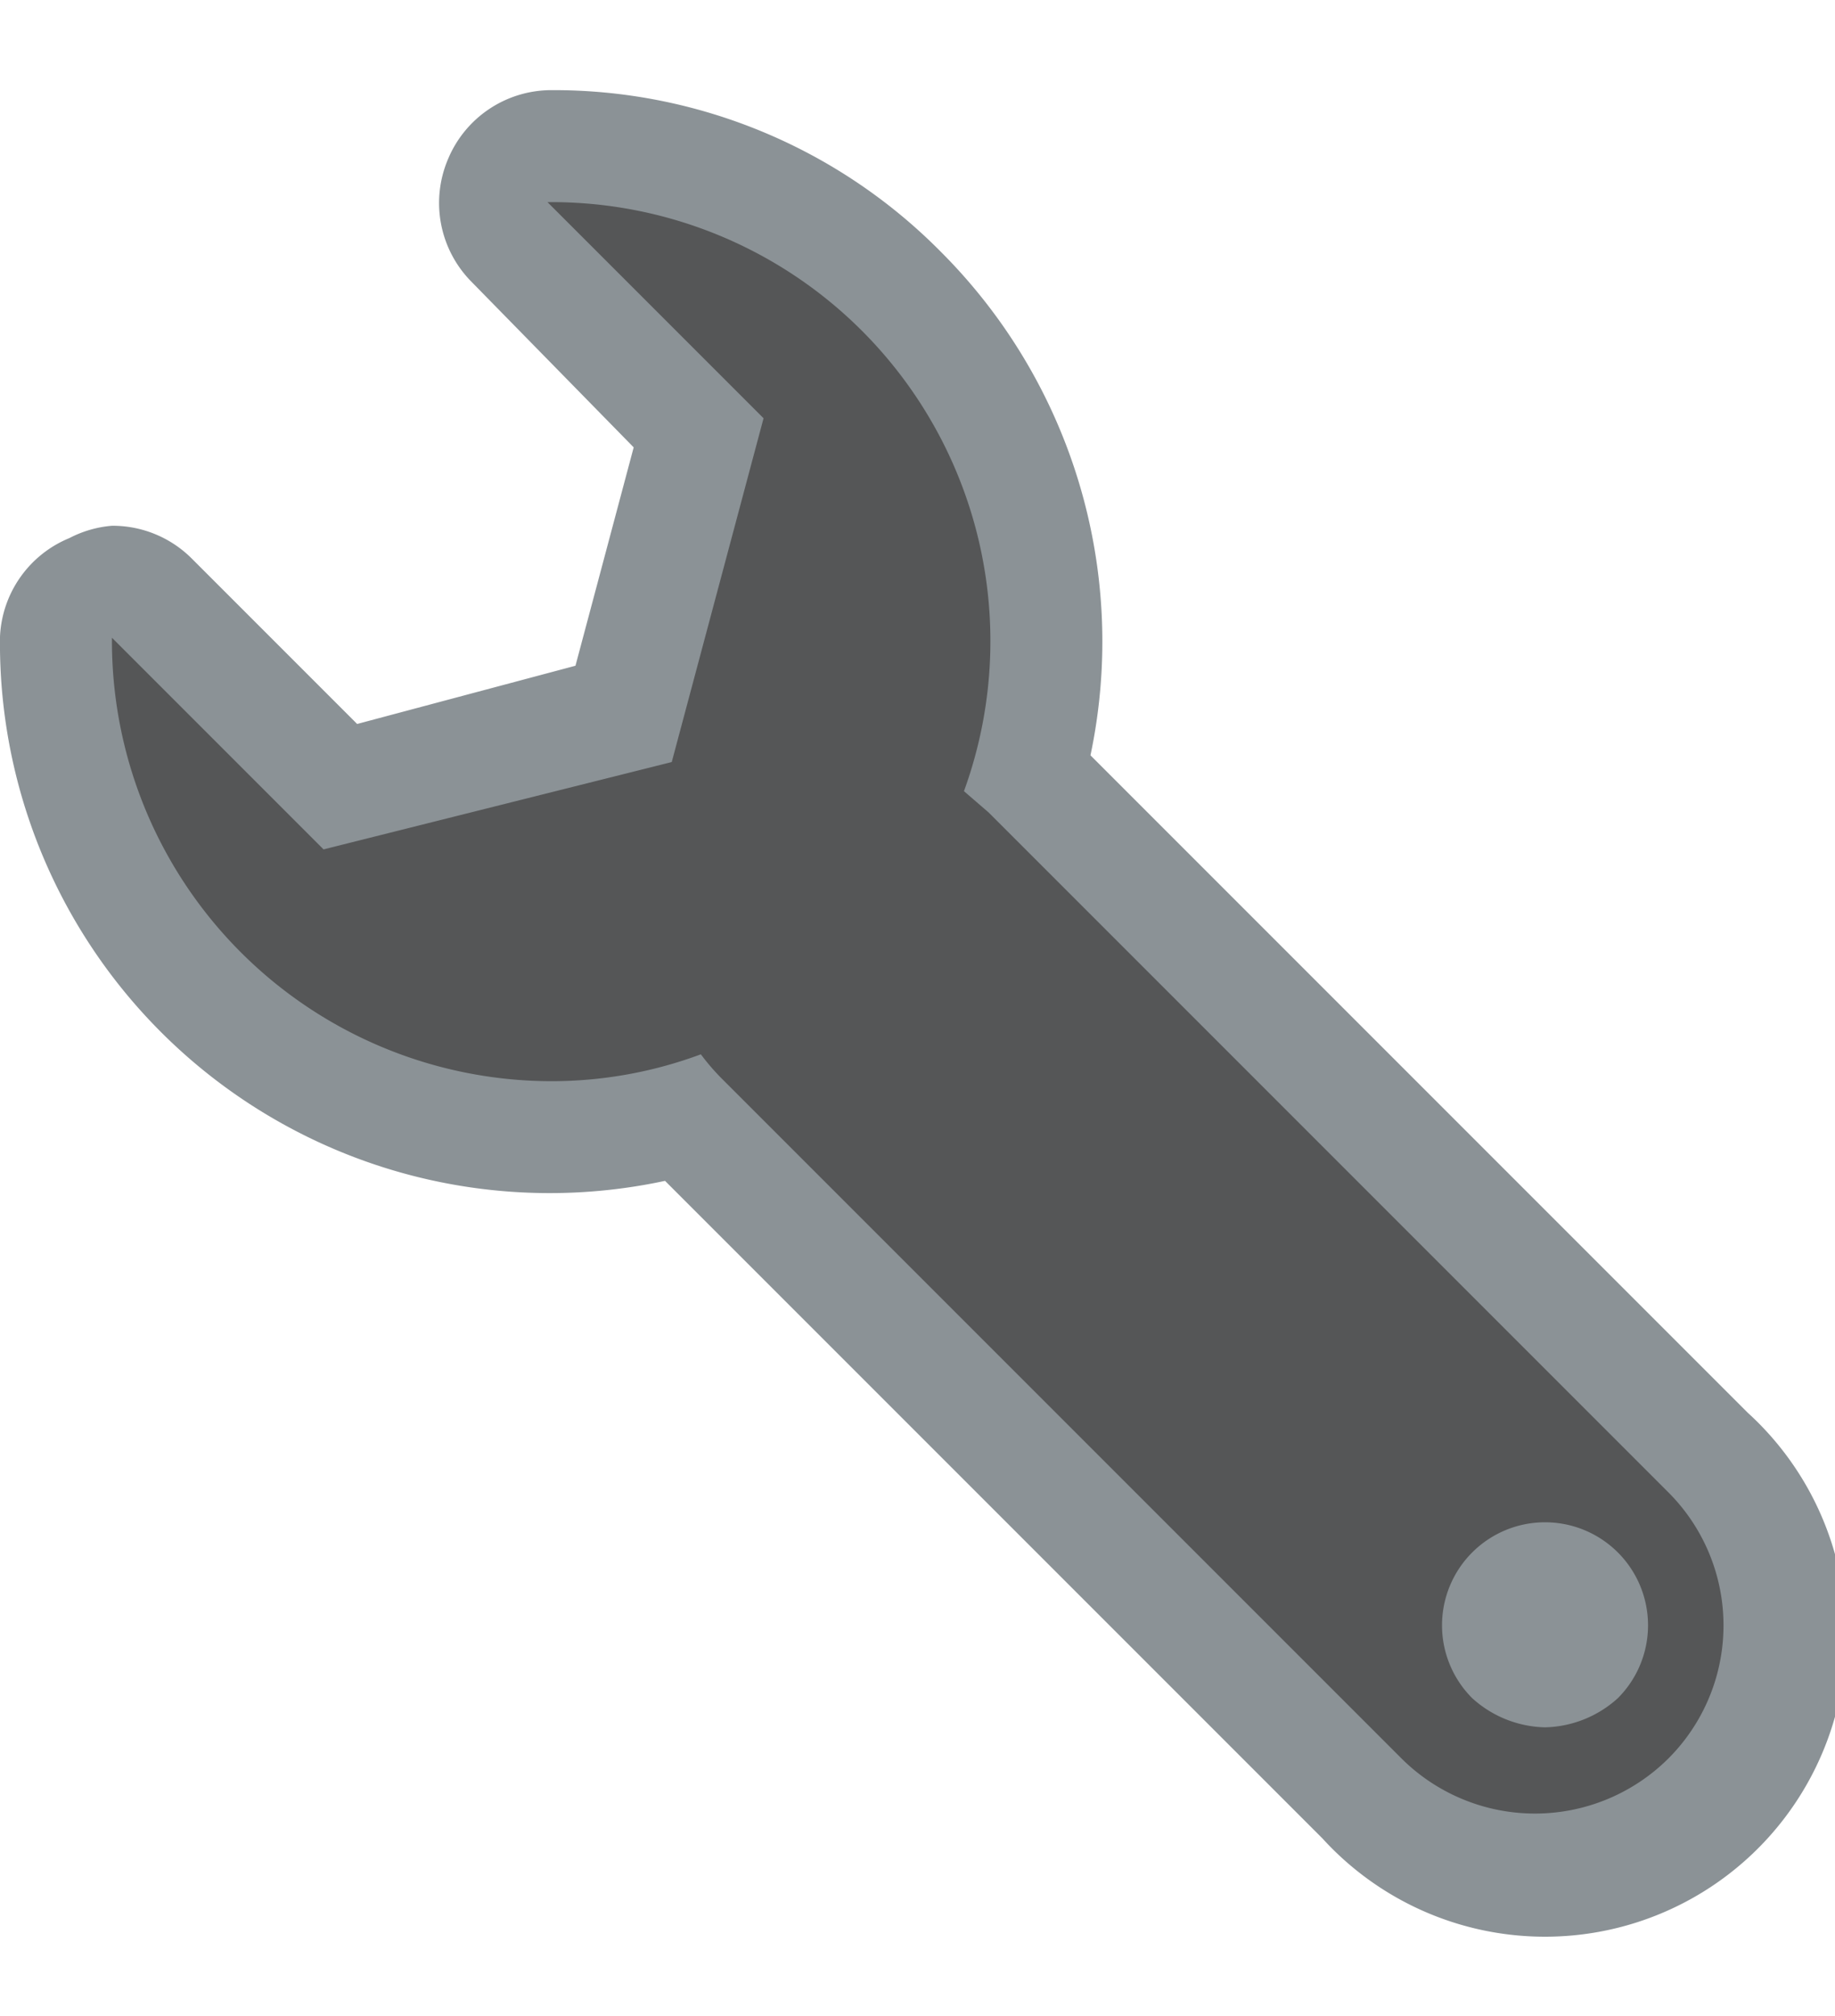 <svg id="Tool" xmlns="http://www.w3.org/2000/svg" viewBox="0 0 16.39 16.39" height="18"><defs><style>.cls-1{fill:#555657;}.cls-2{fill:#8b9296;}</style></defs><path class="cls-1" d="M13.71,15.89a2.16,2.16,0,0,1-1.54-.63L6.1,9.19a4.66,4.66,0,0,1-1.18.16A4.42,4.42,0,0,1,.5,4.89a.5.5,0,0,1,.31-.46.43.43,0,0,1,.19,0,.47.47,0,0,1,.35.15L3,6.22l2.51-.67L6.22,3,4.54,1.35A.47.47,0,0,1,4.43.81.49.49,0,0,1,4.89.5,4.38,4.38,0,0,1,8.05,1.8,4.42,4.42,0,0,1,9.19,6.1l6.07,6.07a2.16,2.16,0,0,1,.63,1.54,2.15,2.15,0,0,1-2.18,2.18Zm.12-2.6a.38.38,0,0,0-.29.12.41.41,0,0,0,0,.59.41.41,0,0,0,.58,0,.41.41,0,0,0,.13-.29.43.43,0,0,0-.13-.3A.38.38,0,0,0,13.83,13.29Z"/><path class="cls-2" d="M4.92,1A3.92,3.92,0,0,1,8.61,6.26l.22.19,6.07,6.07a1.68,1.68,0,0,1,0,2.38h0a1.69,1.69,0,0,1-2.38,0L6.45,8.83a2,2,0,0,1-.19-.22,3.83,3.83,0,0,1-1.34.24A3.93,3.93,0,0,1,1,4.89L2.89,6.78,6,6l.82-3.07L4.89,1h0m8.91,13.62a1,1,0,0,0,.65-.26.92.92,0,1,0-1.3,0,1,1,0,0,0,.65.26M4.92,0h0A1,1,0,0,0,4,.62a1,1,0,0,0,.21,1.09L5.66,3.19,5.14,5.14l-1.95.52L1.71,4.18A1,1,0,0,0,1,3.89,1,1,0,0,0,.62,4,1,1,0,0,0,0,4.88,4.91,4.91,0,0,0,5.94,9.74l5.87,5.87a2.69,2.69,0,1,0,3.8-3.8L9.74,5.94A4.92,4.92,0,0,0,8.4,1.44,4.86,4.86,0,0,0,4.92,0Z"/></svg>